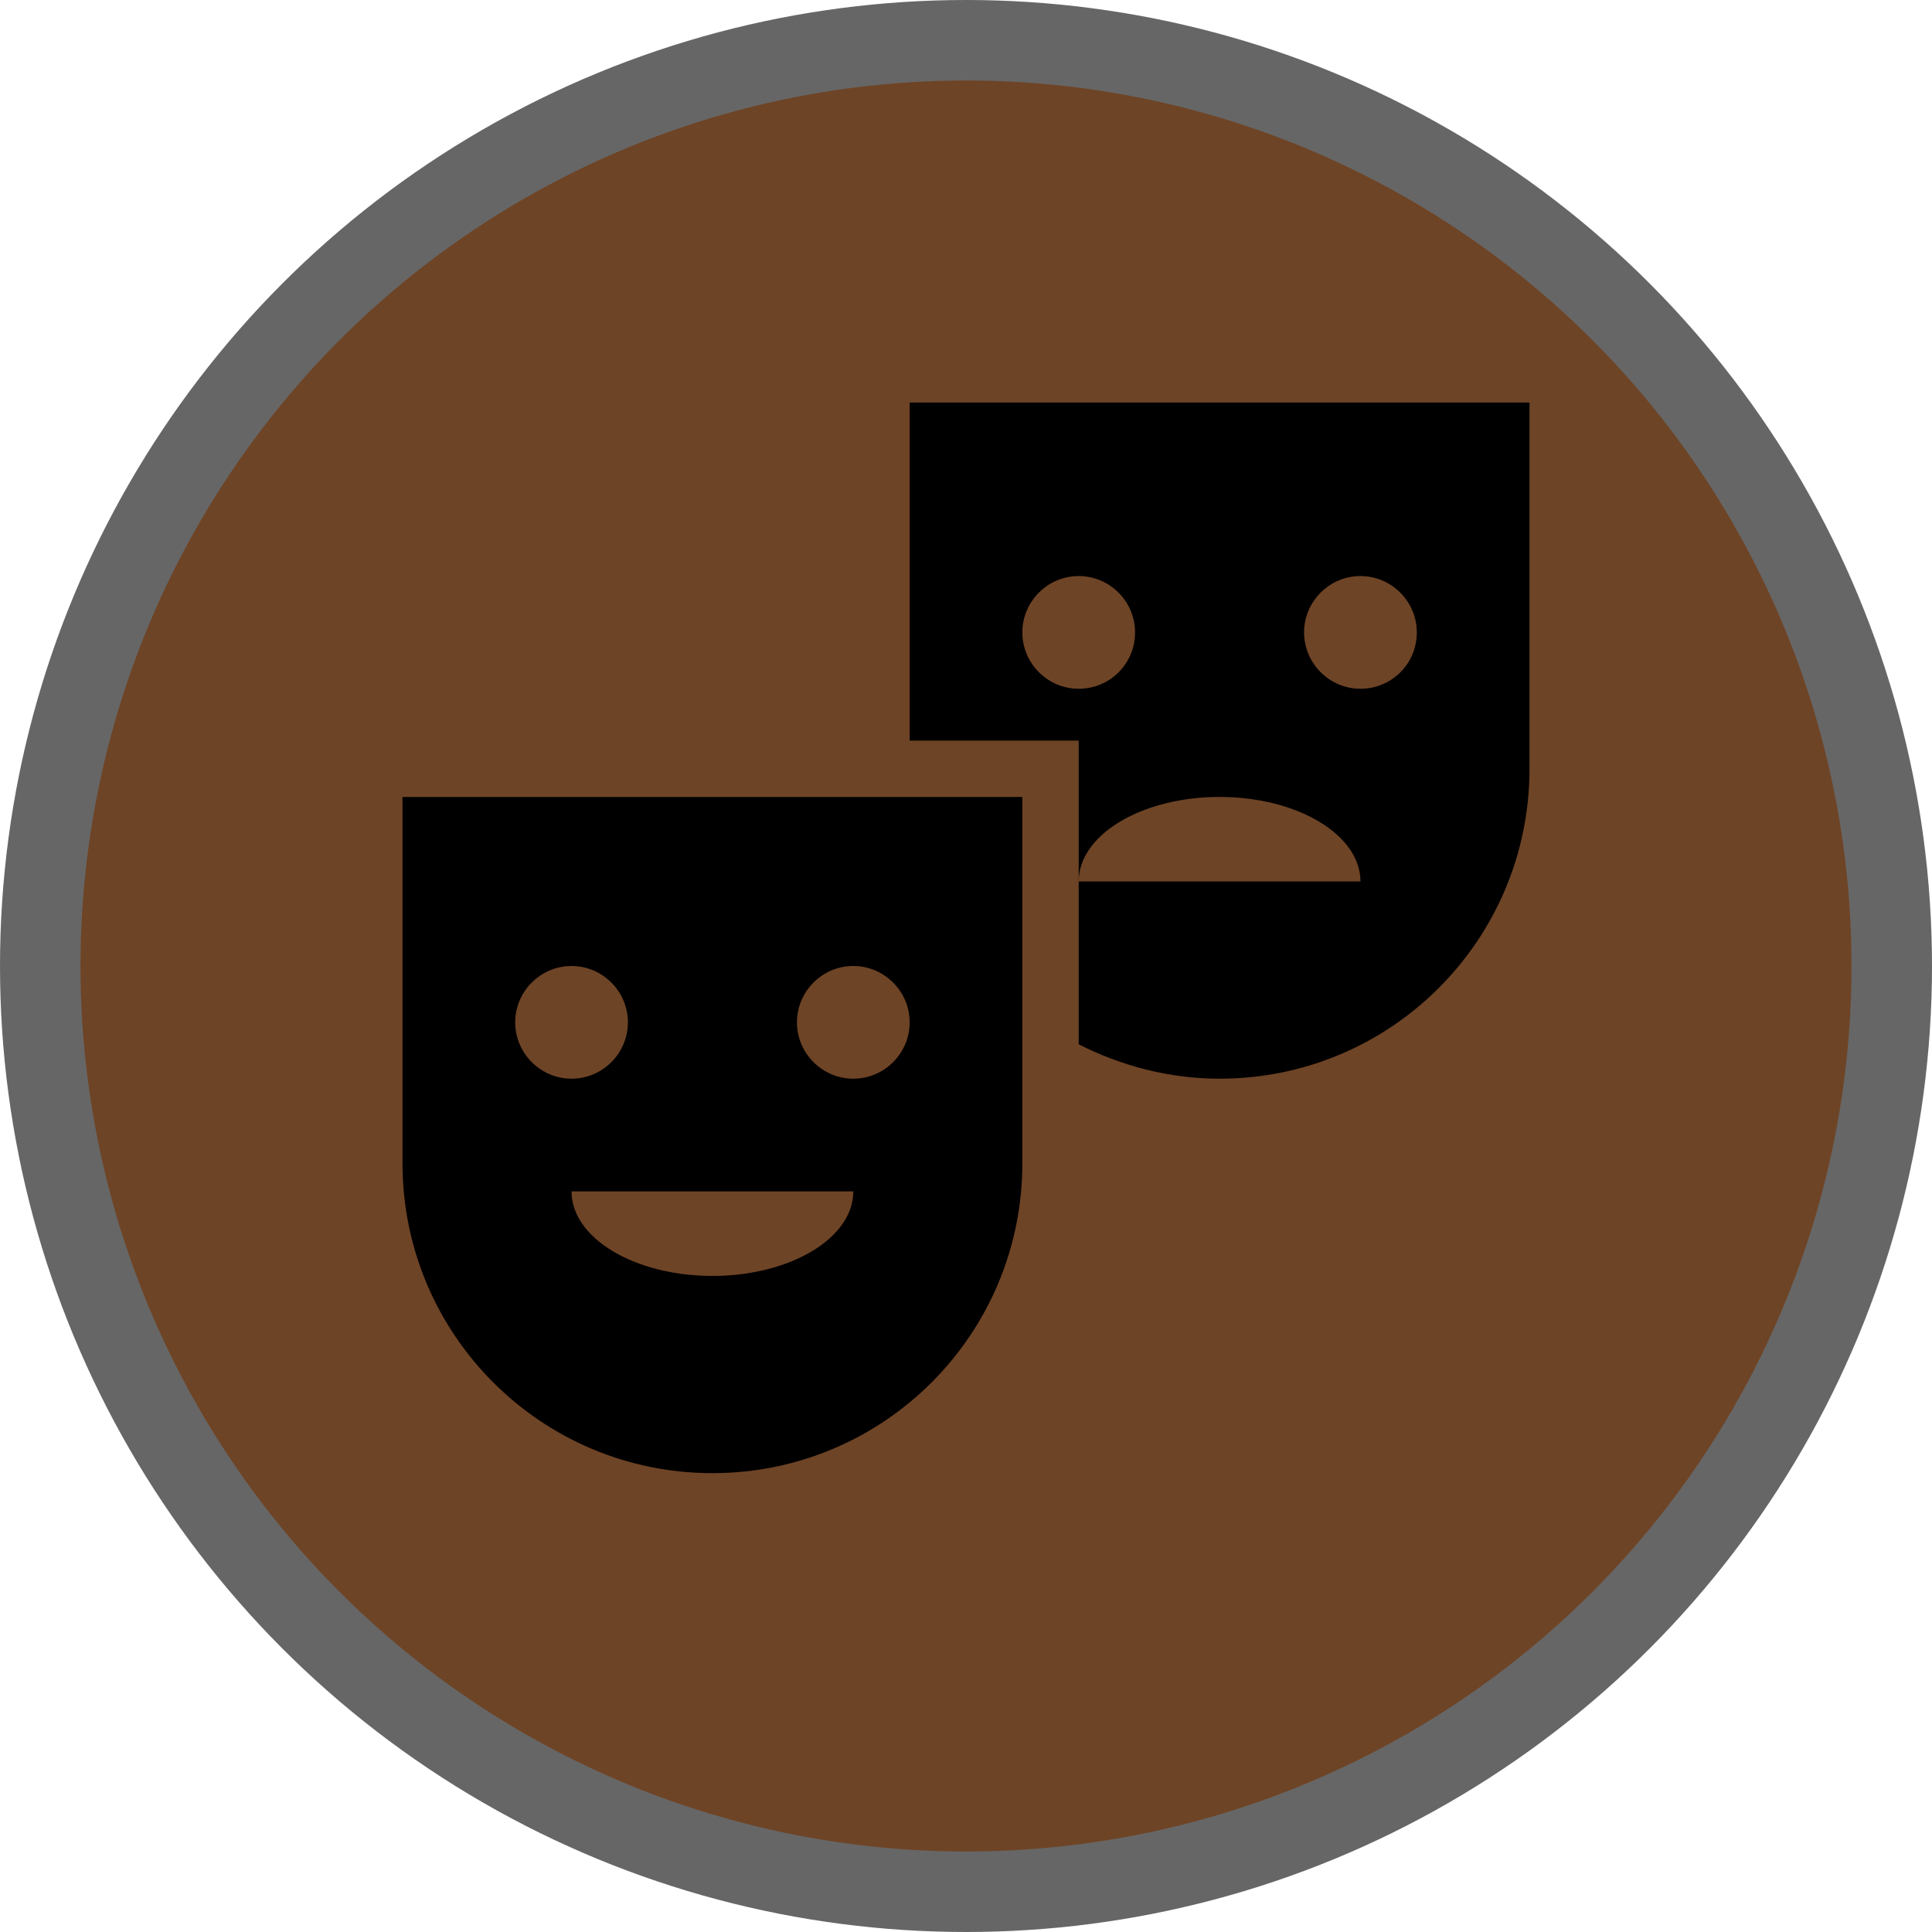 <svg version="1.1" viewBox="0 0 24 24" width="18" height="18" xmlns="http://www.w3.org/2000/svg">
 <title>theatre-m</title>
 <g id="Page-2:-Night" fill="none" fill-rule="evenodd" opacity="1">
  <g id="theatre-m" fill-rule="nonzero">
   <circle id="Oval" cx="12" cy="12" r="12" fill="#000" opacity=".6"/>
   <circle id="Oval" cx="12" cy="12" r="11" fill="#6E4426"/>
   <g id="Group" transform="translate(5 5)" fill="#000">
    <path id="Shape" d="m0 9.45c0 2.128 1.722 3.85 3.85 3.85s3.85-1.722 3.85-3.85v-4.55h-7.7v4.55zm3.85 1.4c-0.966 0-1.75-0.469-1.75-1.05h3.5c0 0.581-0.784 1.05-1.75 1.05zm1.75-3.85c0.385 0 0.7 0.315 0.7 0.7s-0.315 0.7-0.7 0.7-0.7-0.315-0.7-0.7 0.315-0.7 0.7-0.7zm-3.5 0c0.385 0 0.7 0.315 0.7 0.7s-0.315 0.7-0.7 0.7-0.7-0.315-0.7-0.7 0.315-0.7 0.7-0.7z"/>
    <path id="Shape" d="m6.3 0v4.2h2.1v1.75c0-0.581 0.784-1.05 1.75-1.05s1.75 0.469 1.75 1.05h-3.5v1.75 0.273c0.525 0.266 1.12 0.427 1.75 0.427 2.128 0 3.85-1.722 3.85-3.85v-4.55h-7.7zm2.1 3.556c-0.385 0-0.7-0.315-0.7-0.7s0.315-0.7 0.7-0.7 0.7 0.315 0.7 0.7c0 0.392-0.315 0.7-0.7 0.7zm3.5 0c-0.385 0-0.7-0.315-0.7-0.7s0.315-0.7 0.7-0.7 0.7 0.315 0.7 0.7c0 0.392-0.315 0.7-0.7 0.7z"/>
   </g>
  </g>
 </g>
</svg>
